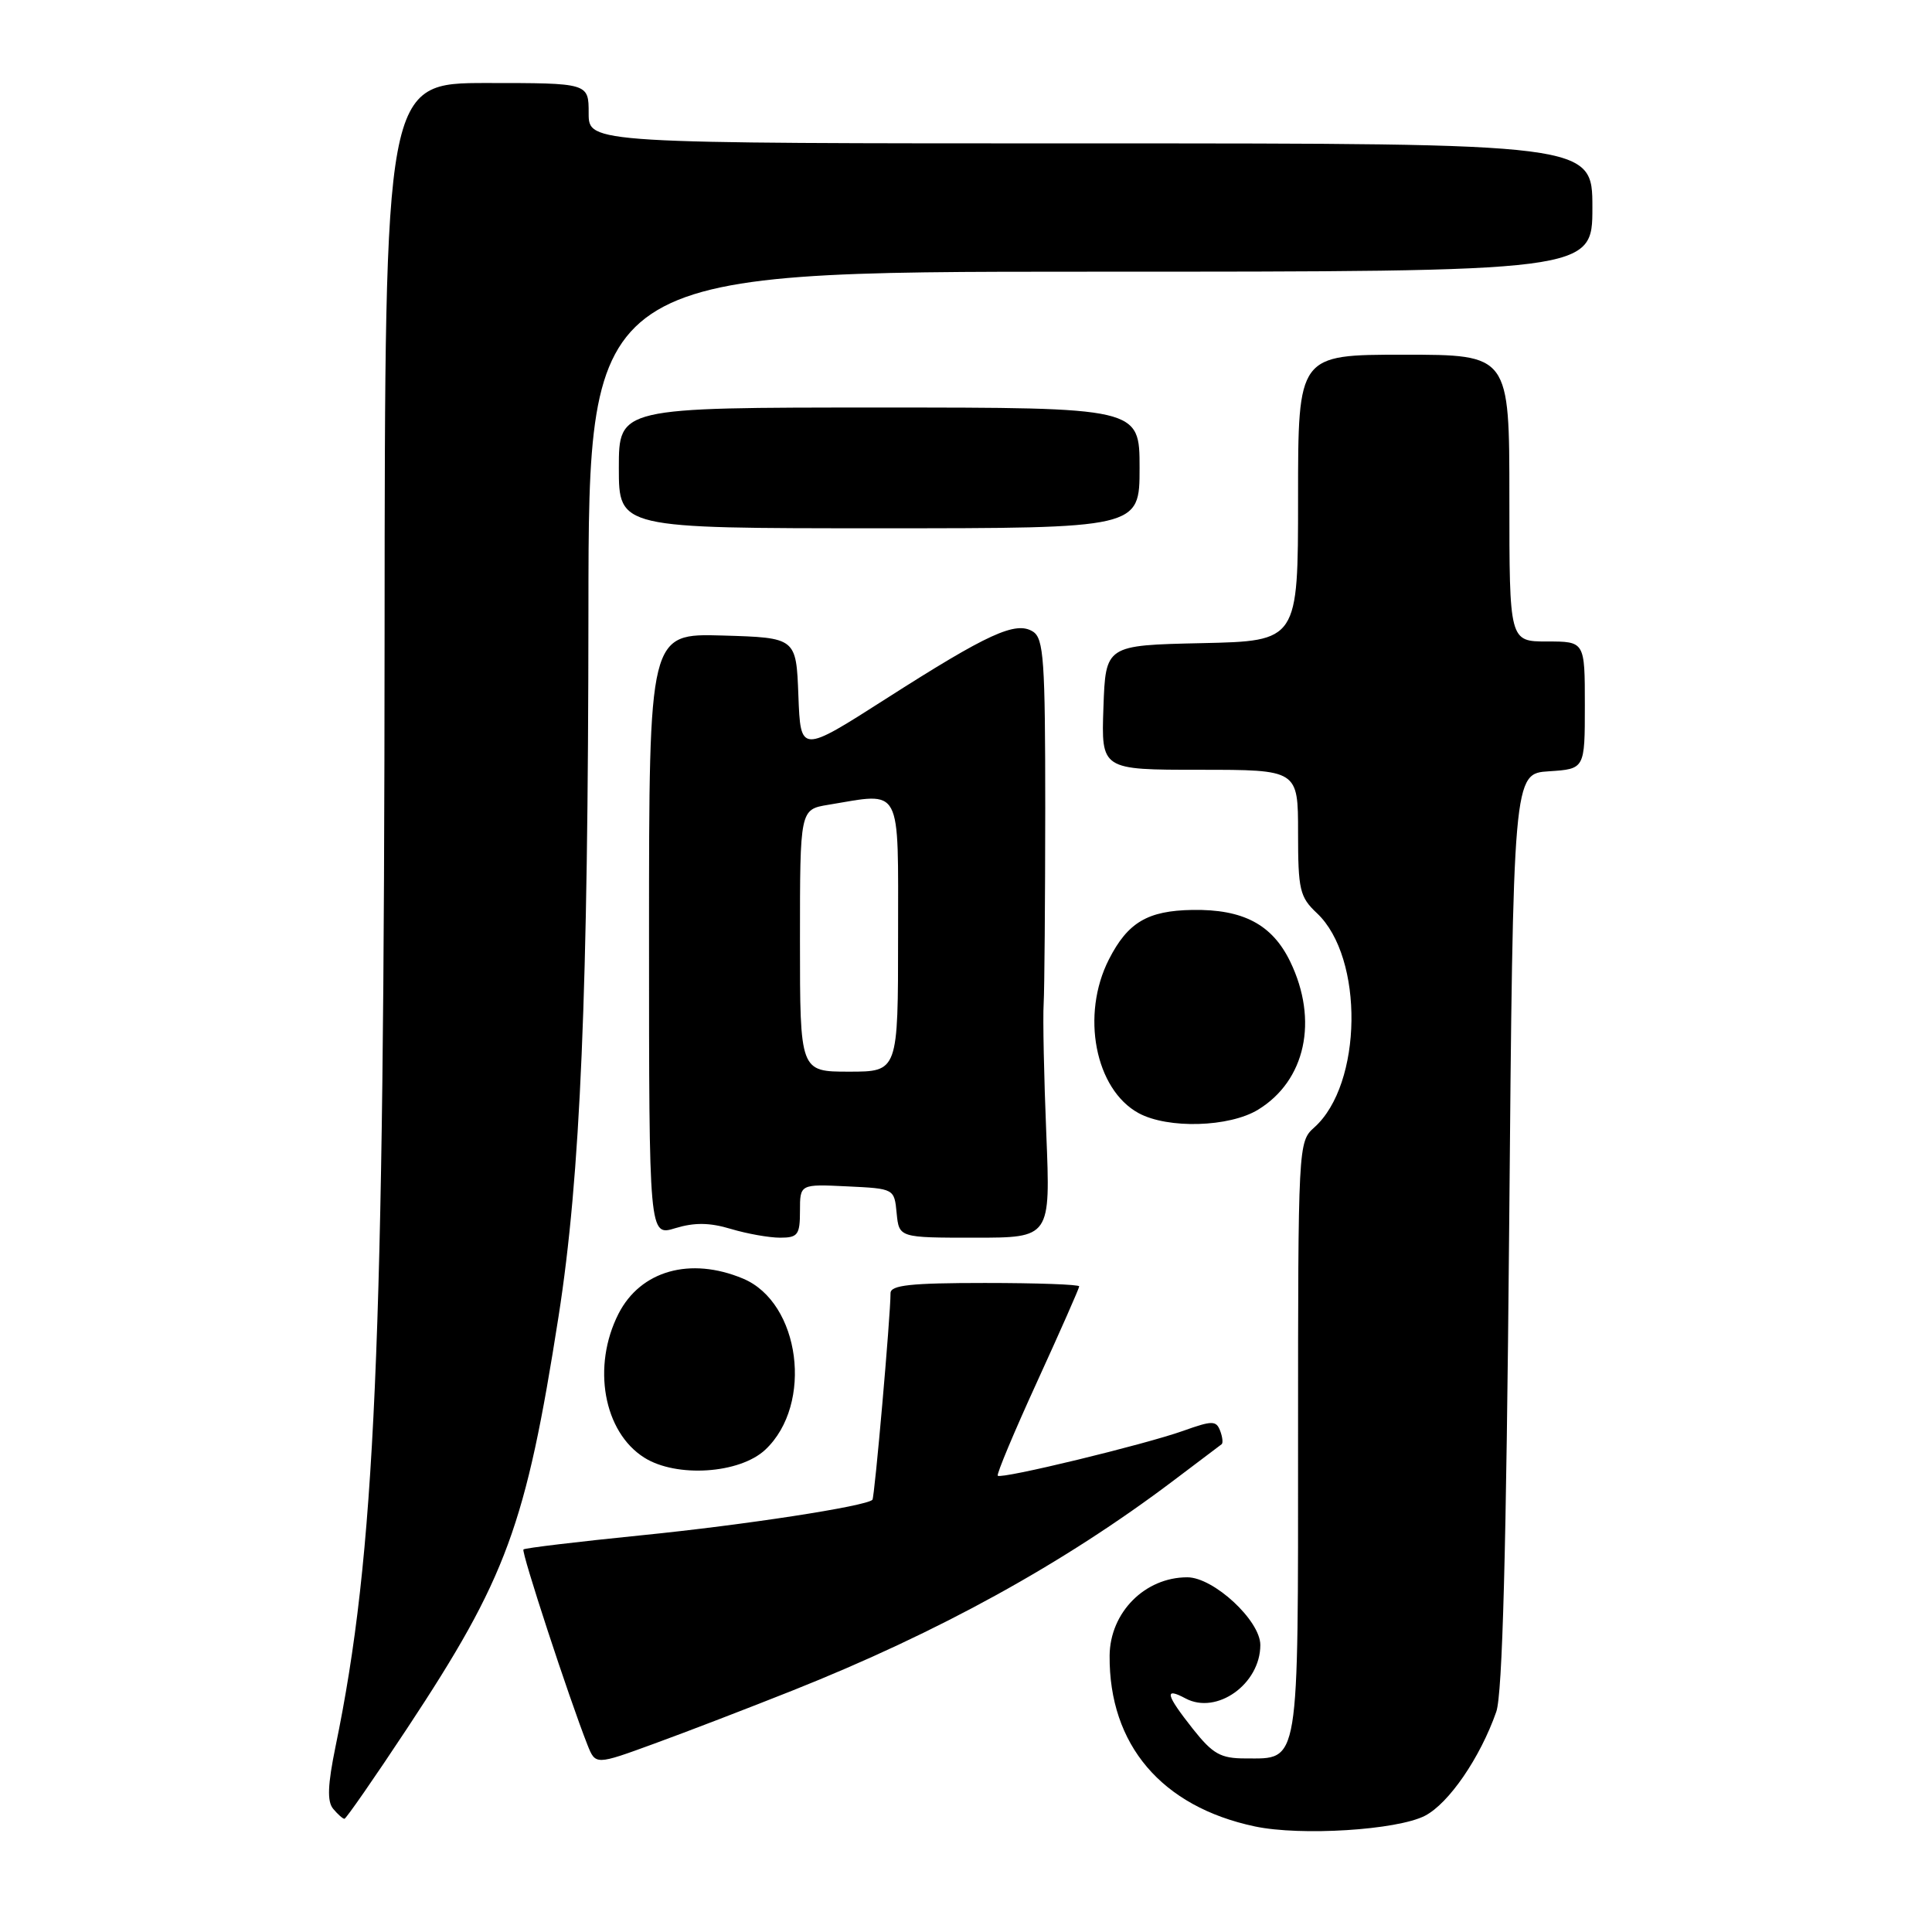 <?xml version="1.0" encoding="UTF-8" standalone="no"?>
<!DOCTYPE svg PUBLIC "-//W3C//DTD SVG 1.1//EN" "http://www.w3.org/Graphics/SVG/1.1/DTD/svg11.dtd" >
<svg xmlns="http://www.w3.org/2000/svg" xmlns:xlink="http://www.w3.org/1999/xlink" version="1.1" viewBox="0 0 256 256">
 <g >
 <path fill="currentColor"
d=" M 188.81 240.60 C 191.97 238.97 196.13 232.91 198.26 226.83 C 199.09 224.50 199.59 205.43 199.97 163.00 C 200.50 102.50 200.50 102.50 205.25 102.20 C 210.00 101.89 210.00 101.89 210.00 93.45 C 210.00 85.00 210.00 85.00 205.00 85.00 C 200.00 85.00 200.00 85.00 200.00 66.00 C 200.00 47.00 200.00 47.00 186.00 47.00 C 172.00 47.00 172.00 47.00 172.00 65.97 C 172.00 84.94 172.00 84.94 159.25 85.22 C 146.50 85.50 146.50 85.50 146.21 93.75 C 145.92 102.00 145.92 102.00 158.96 102.00 C 172.00 102.00 172.00 102.00 172.00 110.33 C 172.00 117.91 172.22 118.86 174.50 121.00 C 180.77 126.89 180.55 143.69 174.14 149.40 C 172.02 151.29 172.00 151.73 172.00 190.58 C 172.00 234.49 172.25 233.00 165.01 233.00 C 161.74 233.00 160.71 232.42 158.08 229.11 C 154.47 224.54 154.21 223.51 157.09 225.05 C 161.23 227.26 167.00 223.14 167.00 217.97 C 167.00 214.73 160.81 209.00 157.32 209.00 C 151.70 209.00 147.08 213.66 147.03 219.38 C 146.94 231.18 153.91 239.39 166.27 242.01 C 172.36 243.30 185.12 242.50 188.81 240.60 Z  M 53.98 228.97 C 67.13 209.07 69.68 202.13 74.01 174.44 C 76.92 155.86 77.94 131.68 77.97 80.75 C 78.00 36.00 78.00 36.00 144.50 36.00 C 211.00 36.00 211.00 36.00 211.00 27.50 C 211.00 19.00 211.00 19.00 144.50 19.00 C 78.00 19.00 78.00 19.00 78.00 15.00 C 78.00 11.00 78.00 11.00 64.50 11.00 C 51.00 11.00 51.00 11.00 50.96 83.75 C 50.91 178.97 49.73 205.91 44.46 231.42 C 43.42 236.50 43.33 238.69 44.14 239.67 C 44.75 240.40 45.42 241.00 45.64 241.00 C 45.85 241.00 49.61 235.59 53.98 228.97 Z  M 105.00 224.01 C 124.38 216.30 140.96 207.16 155.50 196.18 C 158.80 193.69 161.67 191.52 161.87 191.37 C 162.08 191.21 161.99 190.41 161.67 189.57 C 161.15 188.22 160.62 188.22 156.79 189.59 C 151.66 191.42 132.68 196.02 132.21 195.54 C 132.02 195.36 134.38 189.74 137.44 183.05 C 140.50 176.36 143.00 170.69 143.00 170.45 C 143.00 170.20 137.38 170.00 130.50 170.00 C 120.65 170.00 118.00 170.29 118.00 171.35 C 118.00 174.36 115.89 198.44 115.60 198.73 C 114.74 199.59 98.61 202.07 85.03 203.43 C 76.60 204.28 69.55 205.12 69.36 205.31 C 69.04 205.62 75.41 225.04 77.84 231.20 C 78.91 233.89 78.91 233.89 86.70 231.04 C 90.99 229.48 99.22 226.31 105.00 224.01 Z  M 101.41 192.09 C 107.81 186.07 106.05 172.59 98.45 169.42 C 91.47 166.50 84.88 168.36 81.96 174.07 C 78.41 181.04 79.97 189.75 85.38 193.15 C 89.64 195.83 98.01 195.28 101.41 192.09 Z  M 96.85 162.84 C 98.99 163.48 101.92 164.00 103.37 164.00 C 105.72 164.00 106.00 163.62 106.00 160.45 C 106.00 156.90 106.00 156.90 112.25 157.20 C 118.50 157.50 118.50 157.50 118.81 160.75 C 119.13 164.00 119.13 164.00 129.16 164.00 C 139.20 164.00 139.20 164.00 138.64 150.25 C 138.33 142.69 138.17 134.93 138.29 133.00 C 138.40 131.07 138.49 119.42 138.50 107.11 C 138.50 87.49 138.30 84.59 136.87 83.69 C 134.60 82.26 130.93 83.94 117.38 92.60 C 106.08 99.82 106.08 99.82 105.79 92.16 C 105.50 84.50 105.50 84.50 95.75 84.21 C 86.00 83.93 86.00 83.93 86.00 123.87 C 86.00 163.81 86.00 163.81 89.48 162.74 C 92.02 161.97 94.03 161.99 96.85 162.84 Z  M 166.70 147.04 C 172.99 143.20 174.73 135.21 170.96 127.42 C 168.58 122.50 164.72 120.46 158.00 120.57 C 152.06 120.67 149.44 122.22 146.94 127.12 C 143.19 134.47 145.11 144.36 150.88 147.50 C 154.76 149.60 162.88 149.37 166.70 147.04 Z  M 151.00 62.00 C 151.00 54.00 151.00 54.00 116.50 54.00 C 82.00 54.00 82.00 54.00 82.00 62.00 C 82.00 70.00 82.00 70.00 116.50 70.00 C 151.00 70.00 151.00 70.00 151.00 62.00 Z  M 106.00 124.63 C 106.00 107.26 106.00 107.26 109.75 106.64 C 119.63 105.01 119.00 103.82 119.00 124.00 C 119.00 142.00 119.00 142.00 112.50 142.00 C 106.00 142.00 106.00 142.00 106.00 124.63 Z "/>
</g>
</svg>